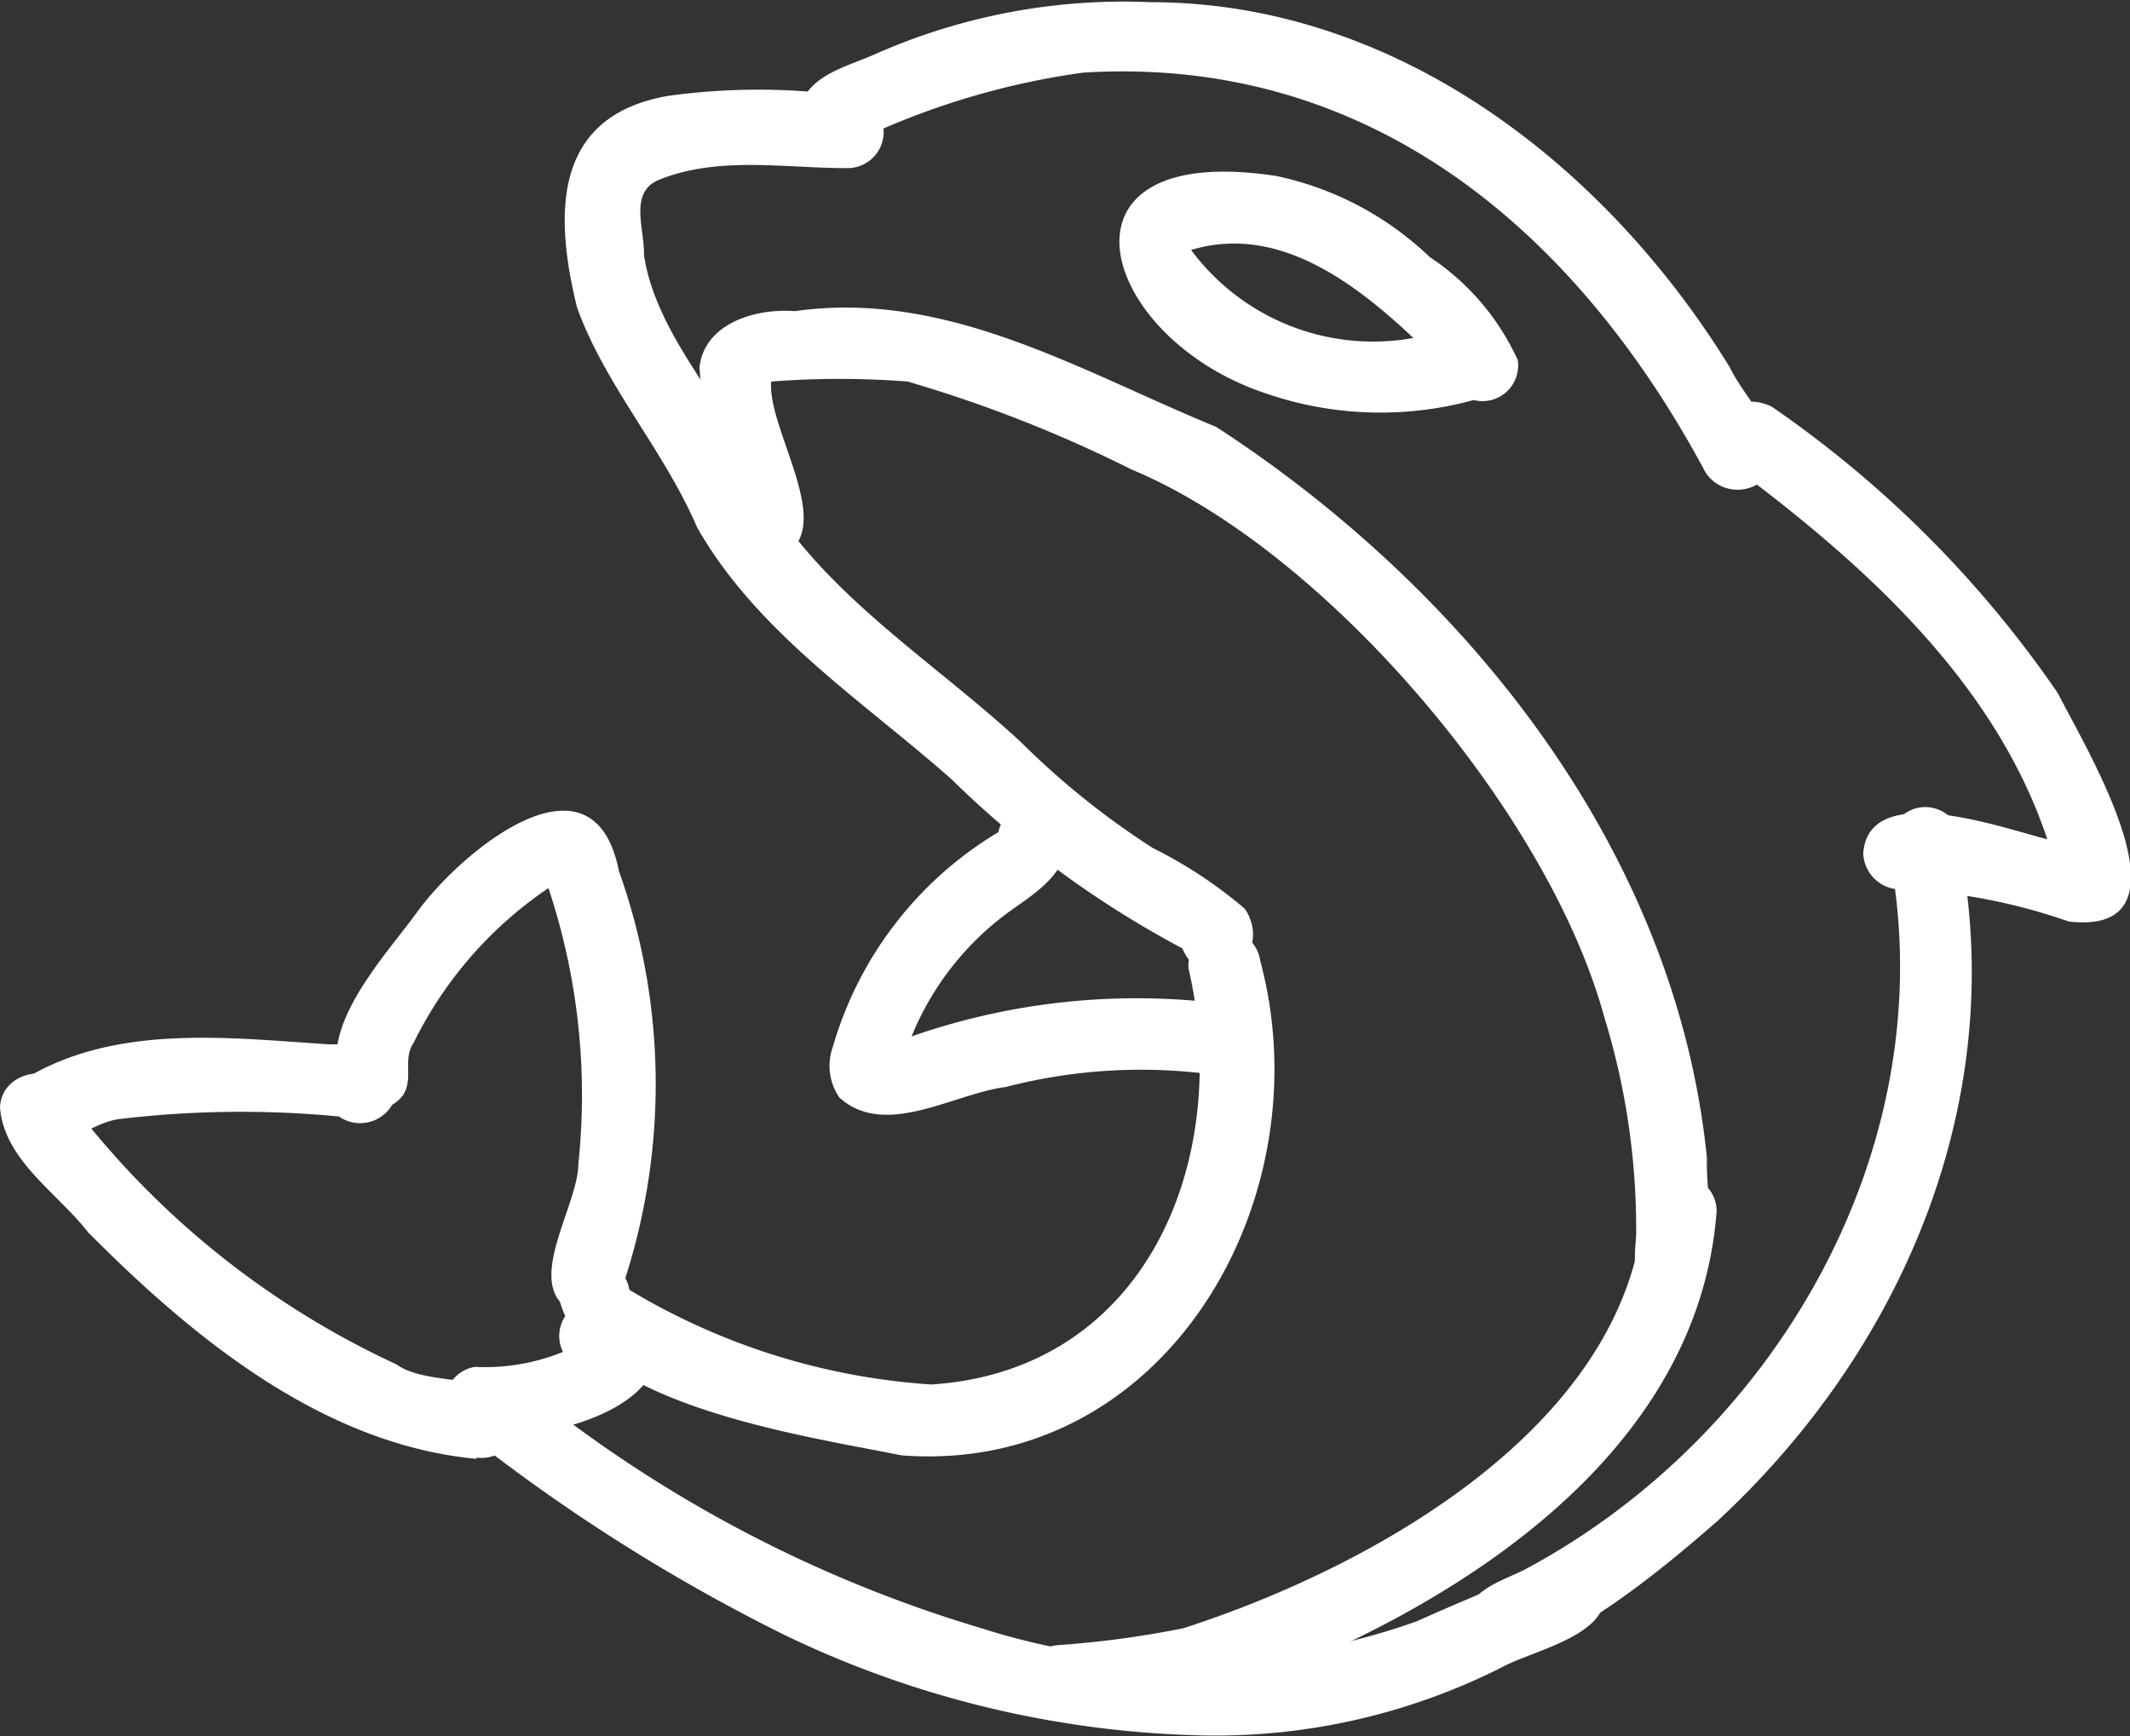 <svg xmlns="http://www.w3.org/2000/svg" width="48.39" height="39.45" viewBox="0 0 48.39 39.45">
  <rect x="0" y="0" width="48.39" height="39.45" fill="#333333" stroke="none"/>
  <g id="Layer_2" data-name="Layer 2">
    <g id="partners">
      <g id="orca">
        <g>
          <path d="M13.14,29.85c-1.38-.49,0-2.4,0-3.41a14.91,14.91,0,0,0-.68-6.26A9.07,9.07,0,0,0,9.4,23.69c-.26.38,0,.81-.24,1.19a.8.8,0,0,1-1.11.18c-1.23-1.33.63-3.23,1.43-4.34,1-1.38,4-3.86,4.58-.93A14.43,14.43,0,0,1,14.22,29C14.13,29.5,13.72,30,13.14,29.85Z" fill="#fff"/>
          <path d="M.22,25.72a.83.83,0,0,1,.24-1.14c2.08-1.33,4.7-1,7-.85.6,0,1.42,0,1.54.76a.84.84,0,0,1-1.3.88,23.28,23.28,0,0,0-5,.06C1.87,25.54.91,26.65.22,25.72Z" fill="#fff"/>
          <path d="M10.83,33.15C7.36,32.83,4.41,30.43,2,28c-.69-.89-1.91-1.64-2-2.84.05-1,1.7-1.05,1.69,0A19.62,19.62,0,0,0,9,31c.83.59,2.63.07,2.77,1.28a.83.83,0,0,1-.95.84Z" fill="#fff"/>
          <path d="M20.48,33.07c-2.12-.43-7.14-1.14-7.76-3.5a.8.8,0,0,1,1.58-.26,15.22,15.22,0,0,0,6.86,2.15C26.07,31.14,28,26.32,27,22a.82.82,0,0,1,1.63-.17C30.09,27.25,26.47,33.53,20.48,33.07Z" fill="#fff"/>
          <path d="M26.86,21.55a22.66,22.66,0,0,1-5.24-3.84c-2-1.77-4.41-3.32-5.78-5.72-.76-1.77-2.08-3.21-2.73-5-.52-2.12-.56-4.35,2.06-4.81a14.89,14.89,0,0,1,4.11,0,.82.82,0,0,1-.05,1.64c-1.43,0-2.92-.28-4.27.27-.68.29-.31,1.13-.33,1.71.3,1.94,2,3.47,2.65,5.26,1.42,2.45,3.88,3.92,5.91,5.8a18.26,18.26,0,0,0,3,2.41,10.23,10.23,0,0,1,2.09,1.38C29,21.73,27.45,22.87,26.86,21.55Z" fill="#fff"/>
          <path d="M38.75,10.74c-2.94-5.5-7.64-9.49-14.14-9.09A17.38,17.38,0,0,0,19.5,3.18a.8.8,0,0,1-1.32-.77c.22-.71,1.07-.9,1.68-1.17A13.93,13.93,0,0,1,26.14.05c5.58,0,10.34,3.71,13.16,8.3.37.79,1.62,1.89.63,2.65A.87.87,0,0,1,38.75,10.74Z" fill="#fff"/>
          <path d="M47,20.94a13.18,13.18,0,0,0-3.8-.73.85.85,0,0,1-.87-.82c.12-1.69,3.2-.56,4.18-.32-1.13-3.41-3.9-6-6.65-8.1-1.48.09-1-2.39.39-1.73a25.15,25.15,0,0,1,6.5,6.51C47.38,17,50,21.28,47,20.94Z" fill="#fff"/>
          <path d="M33.42,37.14c-.4-.92.67-1.19,1.23-1.48,5.61-3,9.34-9.35,8.36-15.75,0-.39-.2-.89.07-1.23a.81.81,0,0,1,1.32,0c1.39,5.93-1,11.82-5.38,15.88C38.1,35.36,34.29,38.72,33.42,37.14Z" fill="#fff"/>
          <path d="M27.14,39.43a23,23,0,0,1-9.3-2.27,41.09,41.09,0,0,1-6.79-4.23c-.44-.59-.56-1.73.42-1.8a.86.86,0,0,1,.83.69,30,30,0,0,0,10,5.18,15.43,15.43,0,0,0,9.89-.16c1-.45,2-.86,3-1.27a.84.84,0,0,1,1.08.16c.8,1.29-1.23,1.7-2.06,2.11A14.42,14.42,0,0,1,27.14,39.43Z" fill="#fff"/>
          <path d="M37.87,29.67c-.83-.08-.75-1-.7-1.58a16.34,16.34,0,0,0-.73-5c-1.27-4.64-6.33-10.59-10.73-12.42a30.35,30.35,0,0,0-5.09-2,20,20,0,0,0-3.1,0c-.1,1.17,1.75,3.66-.06,4.07a.86.86,0,0,1-.84-1,12.76,12.76,0,0,1-.73-3.39C16,7.36,17.14,7,18.06,7.07c3.47-.49,6.49,1.37,9.57,2.63,5.72,3.72,10.46,9.67,11.15,16.63C38.73,27.31,39.32,29.64,37.87,29.67Z" fill="#fff"/>
          <path d="M23.26,38.38a.86.86,0,0,1,.81-1A22.26,22.26,0,0,0,26.88,37c4.28-1.38,10-4.55,10.46-9.45A.81.81,0,0,1,39,27.51c-.43,5.85-6.49,9.37-11.5,11.09C26.46,38.69,23.5,39.75,23.26,38.38Z" fill="#fff"/>
          <path d="M28.73,8.93C24.93,7.65,23.67,3.18,29,4a7.18,7.18,0,0,1,3.48,1.84,5.58,5.58,0,0,1,2,2.34.81.81,0,0,1-1,.91A8,8,0,0,1,28.73,8.93Zm3.38-1.25c-1.36-1.28-3.1-2.59-5.05-2A5.15,5.15,0,0,0,32.11,7.68Z" fill="#fff"/>
          <path d="M19.07,24.94a1.27,1.27,0,0,1-.15-1.15,8.4,8.4,0,0,1,3.76-4.88.8.8,0,0,1,1.58.11c0,.84-.77,1.29-1.31,1.68a6.56,6.56,0,0,0-2.24,2.85,15.53,15.53,0,0,1,6.65-.79c.58,0,1.28.26,1.21.95a.82.82,0,0,1-.79.74,12.23,12.23,0,0,0-4.93.25C21.66,24.85,20.11,25.88,19.07,24.94Z" fill="#fff"/>
          <path d="M10.9,32.65a.8.8,0,0,1-.11-1.59,4.7,4.7,0,0,0,2-.34.81.81,0,0,1,1.08-1.09c.46.26,1.06.49,1.08,1.11C14.79,32.21,12.11,32.73,10.9,32.65Z" fill="#fff"/>
        </g>
      </g>
    </g>
  </g>
</svg>
